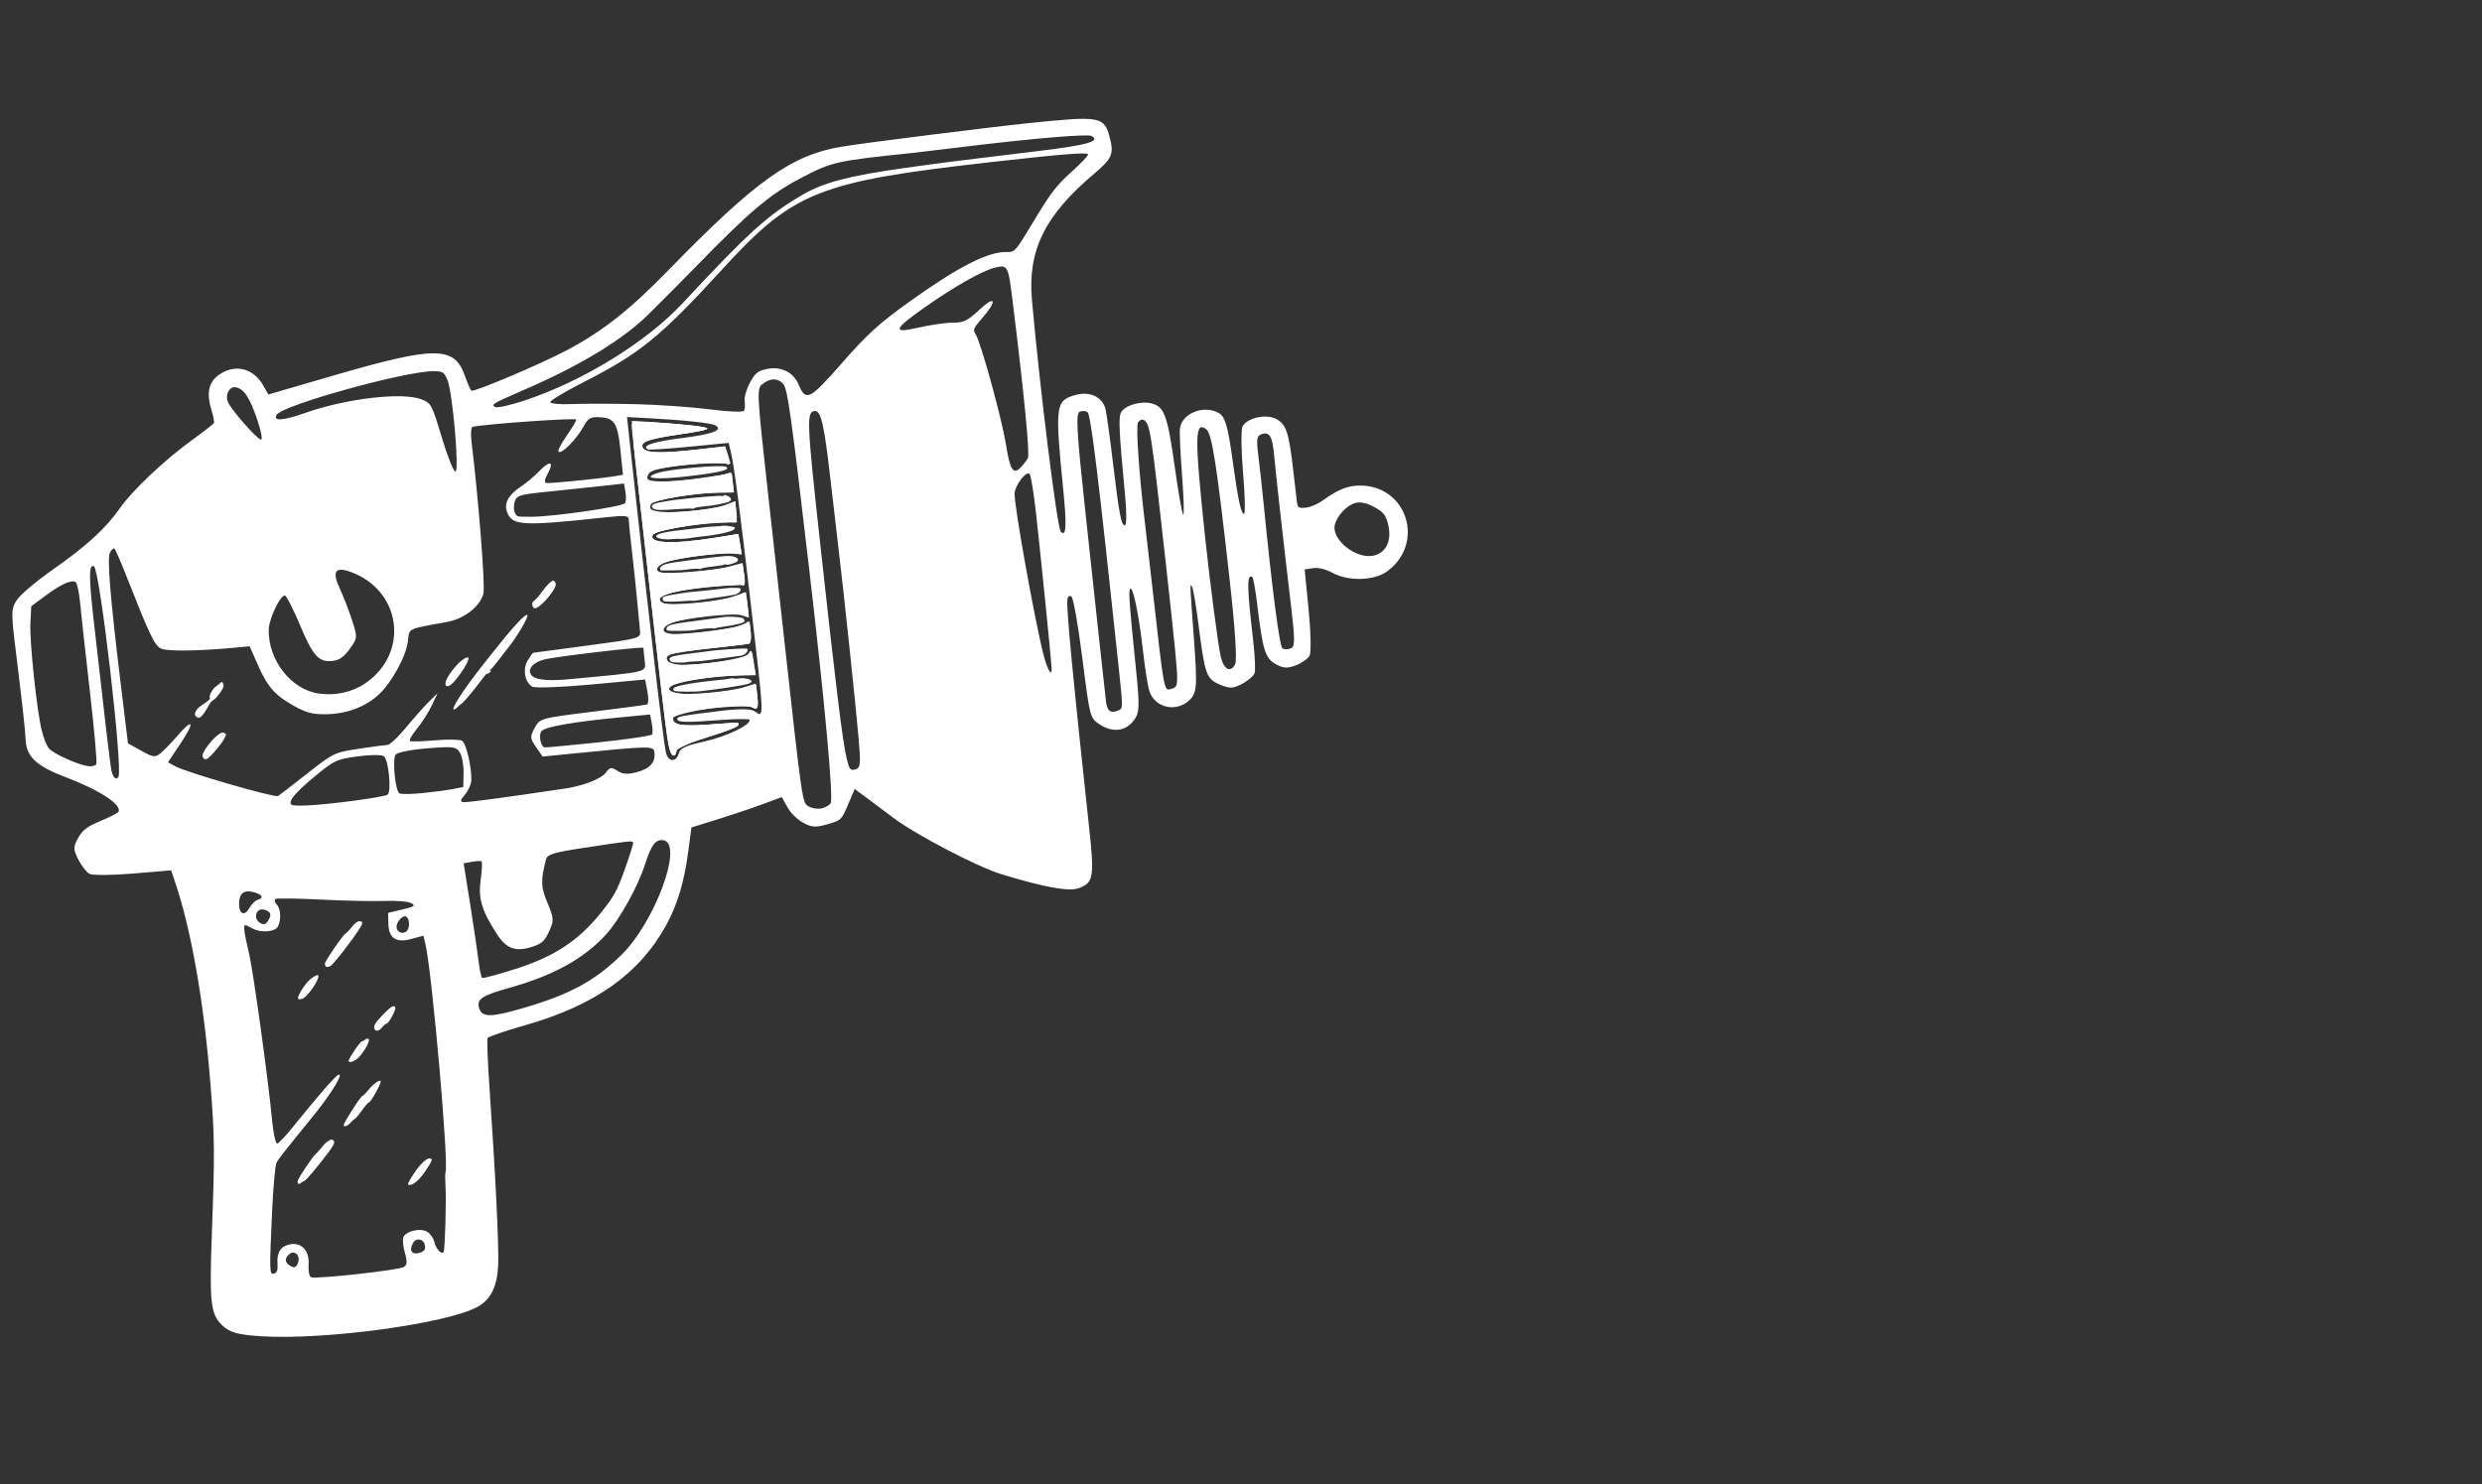 <?xml version="1.0" encoding="UTF-8" standalone="no"?>
<!-- Created with Inkscape (http://www.inkscape.org/) -->

<svg
   xmlns:dc="http://purl.org/dc/elements/1.1/"
   xmlns:cc="http://creativecommons.org/ns#"
   xmlns:rdf="http://www.w3.org/1999/02/22-rdf-syntax-ns#"
   xmlns:svg="http://www.w3.org/2000/svg"
   xmlns="http://www.w3.org/2000/svg"
   xmlns:sodipodi="http://sodipodi.sourceforge.net/DTD/sodipodi-0.dtd"
   xmlns:inkscape="http://www.inkscape.org/namespaces/inkscape"
   version="1.1"
   id="svg10"
   width="1202"
   height="719"
   viewBox="0 0 1202 719"
   sodipodi:docname="gun_white.svg"
   inkscape:version="0.92.3 (2405546, 2018-03-11)">
  <rect x="0" y="0" width="1202" height="719" fill="#333333" stroke="none"/>
  <defs
     id="defs14" />
  <sodipodi:namedview
     pagecolor="#ff00ff"
     bordercolor="#666666"
     borderopacity="1"
     objecttolerance="10"
     gridtolerance="10"
     guidetolerance="10"
     inkscape:pageopacity="0"
     inkscape:pageshadow="2"
     inkscape:window-width="1366"
     inkscape:window-height="705"
     id="namedview12"
     showgrid="false"
     inkscape:zoom="0.51650562"
     inkscape:cx="670.73123"
     inkscape:cy="445.65951"
     inkscape:window-x="-8"
     inkscape:window-y="-8"
     inkscape:window-maximized="1"
     inkscape:current-layer="svg10" />
  <path
     style="fill:#ffffff;stroke-width:1.369"
     d=""
     id="path3728"
     inkscape:connector-curvature="0" />
  <path
     style="fill:#ffffff;stroke-width:1.369"
     d=""
     id="path3734"
     inkscape:connector-curvature="0" />
  <path
     style="fill:#ffffff;stroke-width:1.369"
     d=""
     id="path3738"
     inkscape:connector-curvature="0" />
  <path
     style="fill:#ffffff;stroke-width:0.685"
     d=""
     id="path3744"
     inkscape:connector-curvature="0" />
  <path
     style="fill:#ffffff;stroke-width:0.685"
     d=""
     id="path3750"
     inkscape:connector-curvature="0" />
  <path
     style="fill:#ffffff;stroke-width:0.685"
     d=""
     id="path3768"
     inkscape:connector-curvature="0" />
  <path
     style="fill:#ffffff;stroke-width:0.685"
     d=""
     id="path3776"
     inkscape:connector-curvature="0" />
  <path
     style="fill:#ffffff;stroke-width:0.685"
     d=""
     id="path3786"
     inkscape:connector-curvature="0" />
  <g
     id="g3841"
     transform="rotate(28.94,434.787,-23.454)">
    <path
       inkscape:connector-curvature="0"
       id="path3724"
       d="m 469.874,717.007 c -7.019,-2.042 -10.483,-6.979 -24.914,-35.514 -18.158,-35.903 -21.645,-42.083 -35.918,-63.659 -22.211,-33.575 -44.448,-61.144 -62.702,-77.736 l -4.191,-3.809 -15.434,10.312 c -8.489,5.672 -16.762,10.312 -18.385,10.312 -1.623,0 -5.25,-1.562 -8.06,-3.472 -4.494,-3.054 -5.109,-4.143 -5.109,-9.045 0,-4.443 1.11,-6.968 5.476,-12.451 3.012,-3.783 5.476,-7.428 5.476,-8.102 0,-3.898 -13.058,-4.856 -30.945,-2.27 -14.206,2.054 -20.893,0.423 -24.973,-6.091 -3.233,-5.162 -8.957,-13.259 -25.401,-35.932 -11.105,-15.312 -11.868,-16.793 -11.346,-22.033 0.308,-3.09 3.993,-12.639 8.189,-21.22 8.689,-17.766 12.709,-29.771 13.938,-41.614 1.069,-10.301 7.592,-30.737 14.555,-45.601 2.931,-6.256 5.329,-11.84 5.329,-12.407 0,-0.568 -1.803,-2.76 -4.008,-4.871 -5.897,-5.65 -7.682,-10.753 -5.556,-15.885 3.766,-9.092 12.999,-12.023 21.516,-6.83 l 4.422,2.696 22.958,-23.09 c 36.457,-36.667 44.468,-41.096 55.908,-30.914 2.96,2.635 5.805,4.791 6.322,4.792 1.536,0.001 22.867,-27.189 30.7,-39.136 10.92,-16.654 17.338,-31.856 24.514,-58.064 16.061,-58.661 25.211,-77.741 44.652,-93.108 8.777,-6.938 58.074,-42.894 73.745,-53.788 28.792,-20.015 30.275,-20.505 37.829,-12.497 5.386,5.711 5.621,8.212 1.727,18.384 -11.275,29.453 -10.421,48.355 3.088,68.395 23.48,34.831 64.14,90.734 66.536,91.477 3.636,1.129 1.328,-3.718 -8.669,-18.2 -23.416,-33.924 -24.268,-36.046 -17.275,-43.039 5.233,-5.233 12.107,-5.693 16.278,-1.09 1.535,1.694 8.475,10.966 15.422,20.603 15.1,20.948 18.677,25.234 19.977,23.937 0.54,-0.539 -2.291,-5.775 -6.29,-11.637 -18.58,-27.228 -21.839,-32.498 -21.839,-35.322 0,-3.983 5.975,-9.836 11.216,-10.987 6.029,-1.324 9.312,1.624 24.947,22.405 7.466,9.923 13.853,17.764 14.193,17.424 0.34,-0.34 -4.129,-7.837 -9.931,-16.661 -5.802,-8.824 -11.087,-17.456 -11.743,-19.183 -2.601,-6.842 4.508,-15.564 12.687,-15.564 3.767,0 7.034,3.253 17.876,17.797 10.703,14.357 15.641,19.991 16.655,19 0.479,-0.468 -4.082,-8.254 -10.134,-17.302 -6.053,-9.048 -11.005,-17.8 -11.005,-19.447 0,-4.753 7.18,-10.999 12.644,-10.999 5.395,0 8.365,2.724 18.654,17.113 3.769,5.271 7.844,10.966 9.056,12.657 2.06,2.874 2.414,2.936 5.449,0.947 1.785,-1.17 4.31,-4.401 5.61,-7.18 3.919,-8.378 7.412,-12.506 12.992,-15.352 19.978,-10.192 40.464,10.162 30.774,30.576 -3.292,6.935 -13.997,13.221 -22.62,13.281 -3.826,0.027 -7.402,0.998 -9.437,2.562 l -3.276,2.519 11.148,16.173 c 6.131,8.895 11.148,17.558 11.148,19.25 0,1.692 -1.595,4.973 -3.544,7.289 -2.811,3.341 -4.619,4.212 -8.739,4.212 -5.911,0 -8.833,-2.799 -21.942,-21.014 -4.141,-5.754 -7.992,-10.465 -8.556,-10.468 -3.024,-0.017 0.162,5.56 15.043,26.337 4.715,6.582 8.572,12.928 8.572,14.1 0,3.374 -3.884,9.995 -6.769,11.539 -1.449,0.775 -4.715,1.41 -7.259,1.41 -5.504,0 -7.63,-2.07 -21.299,-20.742 -5.32,-7.267 -10.423,-13.676 -11.342,-14.244 -2.052,-1.268 -2.414,-1.875 12.25,20.554 13.93,21.306 14.941,23.633 12.66,29.139 -3.17,7.653 -12.803,9.931 -18.673,4.417 -1.828,-1.718 -7.38,-8.845 -12.337,-15.838 -10.133,-14.296 -19.648,-25.328 -19.733,-22.881 -0.054,1.561 2.818,5.963 21.061,32.275 11.121,16.041 12.162,18.224 11.143,23.373 -1.19,6.014 -6.256,9.384 -13.321,8.86 -5.637,-0.418 -5.76,-0.547 -22.913,-24.008 -9.485,-12.973 -18.082,-23.6 -19.103,-23.616 -1.195,-0.018 -1.537,0.809 -0.958,2.318 1.442,3.758 21.102,32.483 62.057,90.674 14.56,20.687 15.428,23.117 10.354,28.976 -3.285,3.794 -14.935,7.728 -36.055,12.177 -11.894,2.505 -45.628,3.326 -58.868,1.432 -6.4,-0.916 -14.254,-2.002 -17.453,-2.415 l -5.816,-0.75 0.854,8.174 c 0.84,8.039 0.771,8.257 -4.155,13.183 -4.137,4.137 -5.987,5.009 -10.621,5.009 -3.34,0 -7.525,-1.183 -10.34,-2.922 l -4.729,-2.922 -6.346,7.372 c -3.49,4.054 -10.505,11.713 -15.588,17.019 l -9.242,9.647 4.271,10.888 c 5.433,13.85 7.865,24.963 7.925,36.216 0.146,26.967 -11.31,50.836 -36.329,75.693 -7.099,7.053 -12.908,13.45 -12.908,14.216 0,0.765 5.945,10.574 13.21,21.797 22.066,34.084 40.429,63.786 44.519,72.009 4.566,9.18 4.927,16.195 1.147,22.311 -8.768,14.187 -56.857,50.065 -84.887,63.332 -10.652,5.042 -14.46,5.886 -19.687,4.366 z m 9.623,-38.818 c -2.969,-4.531 -2.853,-8.053 0.36,-10.961 4.362,-3.948 9.978,-2.343 12.793,3.655 1.325,2.824 3.174,5.12 4.11,5.104 2.228,-0.039 35.23,-23.298 36.969,-26.054 1.016,-1.611 0.308,-3.158 -2.931,-6.397 -2.35,-2.35 -4.272,-5.243 -4.272,-6.431 0,-3.217 5.026,-7.635 8.686,-7.635 1.766,0 4.325,1.232 5.688,2.738 2.345,2.591 6.161,3.749 6.161,1.87 0,-1.318 -10.762,-22.159 -14.503,-28.084 -1.812,-2.87 -3.295,-5.528 -3.295,-5.906 0,-3.655 -52.449,-81.536 -62.05,-92.137 l -2.807,-3.1 -4.377,4.242 c -5.506,5.337 -9.757,4.97 -13.321,-1.151 l -2.607,-4.477 5.201,-4.764 c 4.601,-4.214 4.857,-4.764 2.22,-4.764 -1.64,0 -6.843,2.341 -11.562,5.202 -4.719,2.861 -17.01,9.322 -27.313,14.357 -10.303,5.035 -19.091,9.735 -19.528,10.444 -0.438,0.709 0.48,1.693 2.04,2.188 2.54,0.806 5.418,5.57 5.418,8.969 0,3.041 -5.689,6.756 -10.345,6.756 -4.613,0 -4.767,0.146 -2.931,2.767 1.066,1.522 4.316,5.337 7.222,8.478 5.684,6.143 38.068,49.405 48.995,65.452 3.664,5.38 7.123,9.268 7.687,8.64 0.564,-0.628 1.733,-5.147 2.597,-10.041 3.688,-20.887 6.141,-32.256 7.224,-33.473 1.84,-2.067 1.355,9.791 -0.921,22.52 -4.283,23.95 -4.766,26.918 -4.766,29.279 0,1.33 4.322,11.15 9.605,21.822 13.083,26.43 13.695,27.454 15.391,25.758 0.984,-0.984 0.726,-2.485 -0.835,-4.867 z m 8.448,-5.238 c -0.524,-3.672 -4.53,-4.836 -5.746,-1.669 -1.156,3.012 0.093,4.735 3.431,4.735 2.068,0 2.644,-0.762 2.315,-3.066 z m 49.532,-33.213 c 1.325,-1.597 1.34,-2.492 0.068,-4.026 -2.044,-2.463 -5.544,-1.27 -5.544,1.89 0,4.381 2.729,5.445 5.476,2.135 z M 384.147,533.913 c 0,-2.108 0.729,-4.562 1.62,-5.453 2.312,-2.312 0.681,-3.321 -3.623,-2.241 -4.599,1.154 -5.736,3.876 -3.424,8.197 2.432,4.544 5.427,4.267 5.427,-0.503 z m 10.952,0.411 c 0,-2.475 -0.736,-3.423 -2.657,-3.423 -1.461,0 -3.056,0.646 -3.544,1.435 -1.467,2.373 0.454,5.411 3.42,5.411 2.054,0 2.781,-0.895 2.781,-3.423 z m 128.624,-22.247 c 16.457,-16.616 23.644,-27.774 28.945,-44.94 6.793,-21.994 0.558,-62.633 -9.044,-58.948 -3.437,1.319 -3.941,4.824 -2.059,14.296 2.221,11.174 2.214,29.393 -0.016,38.905 -3.617,15.434 -12.724,29.938 -28.581,45.517 -9.69,9.521 -11.186,12.394 -8.075,15.505 3.455,3.455 7.213,1.392 18.828,-10.336 z m -241.226,-0.492 c 1.694,-0.633 3.08,-1.88 3.08,-2.77 0,-0.89 -8.836,-13.997 -19.635,-29.126 -10.8,-15.129 -22.043,-31.042 -24.985,-35.363 -2.942,-4.321 -6.024,-7.863 -6.848,-7.872 -2.421,-0.026 -5.651,4.301 -9.519,12.748 l -3.616,7.898 3.617,7.392 c 3.913,7.997 23.149,35.485 30.043,42.929 2.336,2.523 5.479,5.115 6.985,5.76 2.953,1.266 15.86,0.279 20.878,-1.598 z m 15.401,-2.618 c 0,-4.579 -56.426,-83.481 -59.701,-83.481 -2.754,0 0.236,5.612 11.304,21.22 27.797,39.196 42.118,59.146 43.978,61.264 2.342,2.666 4.418,3.135 4.418,0.997 z m 158.318,-2.042 c 0.791,-2.061 -1.628,-6.143 -3.64,-6.143 -1.59,0 -2.736,3.832 -1.843,6.161 1.02,2.659 4.46,2.648 5.483,-0.017 z m 55.085,-9.64 c 13.449,-14.208 20.004,-26.697 22.939,-43.701 1.732,-10.035 1.726,-13.016 -0.047,-24.028 -1.113,-6.915 -2.33,-12.878 -2.704,-13.252 -0.793,-0.793 -1.36,-0.397 -19.792,13.806 -11.638,8.968 -13.865,11.274 -13.226,13.69 2.762,10.432 4.183,12.81 10.782,18.032 6.371,5.042 7.041,6.106 7.413,11.763 0.347,5.278 -0.192,6.863 -3.556,10.464 -5.662,6.061 -10.4,6.888 -17.593,3.073 -12.228,-6.487 -16.565,-10.686 -19.888,-19.258 -1.741,-4.49 -3.562,-8.163 -4.048,-8.163 -0.485,0 -2.282,1.134 -3.993,2.519 l -3.111,2.519 12.237,15.655 c 6.73,8.61 14.327,18.565 16.882,22.123 2.555,3.558 5.09,6.468 5.633,6.468 0.543,0 5.976,-5.27 12.073,-11.711 z M 310.331,488.855 c 0.777,-2.043 2.059,-6.817 2.85,-10.61 2.463,-11.809 4.307,-10.871 3.266,1.661 l -0.939,11.294 h 3.993 c 6.025,0 48.785,-9.694 50.551,-11.46 0.177,-0.177 3.284,-7.349 6.903,-15.936 6.442,-15.287 6.78,-15.767 16.127,-22.962 5.251,-4.042 10.361,-7.813 11.356,-8.38 0.995,-0.567 2.716,-5.911 3.825,-11.875 1.109,-5.964 2.755,-13.307 3.658,-16.319 l 1.641,-5.476 0.424,6.444 c 0.233,3.544 -0.14,9.551 -0.83,13.348 -0.734,4.04 -0.747,6.904 -0.03,6.904 0.674,0 5.358,-2.772 10.408,-6.161 5.051,-3.388 10.227,-6.161 11.502,-6.161 2.277,0 10.235,8.764 13.261,14.605 0.857,1.654 1.144,4.938 0.648,7.417 -0.711,3.557 -0.49,4.296 1.103,3.684 1.616,-0.62 15.463,-10.889 40.171,-29.791 6.776,-5.184 12.875,-12.564 13.278,-16.066 0.379,-3.297 0.984,-3.767 4.521,-3.506 2.982,0.22 5.291,-0.868 8.556,-4.033 4.729,-4.584 5.601,-8.576 2.73,-12.503 -1.881,-2.572 -3.091,-1.875 -34.969,20.146 l -11.385,7.864 -5.043,-2.465 c -4.53,-2.215 -5.043,-3.009 -5.043,-7.814 0,-5.318 0.119,-5.436 20.535,-20.281 11.294,-8.213 20.994,-15.382 21.554,-15.932 0.561,-0.55 -0.707,-3.067 -2.817,-5.595 l -3.836,-4.595 -21.803,14.849 c -11.992,8.167 -22.998,14.759 -24.458,14.649 -4.249,-0.32 -8.093,-5.135 -7.955,-9.965 0.068,-2.387 0.317,-4.48 0.553,-4.65 0.236,-0.17 9.842,-7.278 21.346,-15.797 20.181,-14.943 20.844,-15.589 18.86,-18.375 -1.131,-1.588 -4.758,-6.891 -8.061,-11.786 -3.303,-4.894 -9.506,-13.773 -13.783,-19.732 -4.278,-5.958 -8.322,-11.806 -8.988,-12.995 -1.03,-1.84 -2.502,-1.255 -9.869,3.921 -34.148,23.992 -38.34,26.008 -43.803,21.064 -3.222,-2.916 -3.176,-7.54 0.138,-13.891 1.453,-2.785 3.326,-7.681 4.162,-10.881 1.858,-7.11 4.149,-7.596 4.149,-0.88 0,3.391 0.536,4.73 1.711,4.275 1.826,-0.707 21.329,-14.182 27.034,-18.678 l 3.418,-2.694 -6.951,-10.007 c -7.55,-10.87 -10.124,-12.193 -16.906,-8.686 -3.653,1.889 -4.2,2.904 -4.2,7.796 0,6.734 -2.638,16.21 -4.513,16.21 -0.832,0 -0.995,-3.381 -0.43,-8.899 0.501,-4.894 0.597,-8.899 0.213,-8.899 -1.681,0 -36.638,22.676 -42.188,27.367 -0.581,0.491 0.69,3.313 2.823,6.271 17.266,23.945 39.897,58.233 40.859,61.907 1.628,6.212 -2.23,15.21 -8.827,20.585 -15.314,12.479 -14.504,11.32 -12.037,17.224 2.795,6.69 2.847,21.679 0.102,29.734 -2.82,8.275 -9.062,15.528 -17.562,20.403 -5.675,3.255 -8.664,4.041 -15.394,4.052 -10.74,0.017 -15.886,-1.819 -25.327,-9.033 l -7.668,-5.859 -5.338,3.64 c -15.714,10.717 -28.752,18.11 -31.939,18.11 -3.508,0 -8.2,-3.395 -32.641,-23.616 -5.233,-4.33 -9.908,-7.872 -10.389,-7.872 -0.481,0 -0.874,1.214 -0.874,2.699 0,3.051 10.358,18.644 35.264,53.089 l 17.076,23.616 h 7.405 c 6.794,0 7.521,-0.306 8.817,-3.714 z m 73.655,-11.584 c 9.322,-5.603 31.494,-22.025 32.192,-23.844 0.9,-2.346 -7.654,-14.8 -10.556,-15.368 -1.219,-0.239 -6.196,2.534 -11.059,6.161 -8.44,6.295 -9.069,7.175 -13.838,19.372 -4.473,11.439 -5.288,16.657 -2.6,16.657 0.499,0 3.137,-1.34 5.861,-2.977 z m 46.441,-32.53 c 4.288,-2.964 9.645,-6.925 11.904,-8.802 l 4.107,-3.413 -3.175,-6.076 c -1.746,-3.342 -4.633,-6.857 -6.415,-7.811 -2.957,-1.583 -4.266,-1.052 -14.965,6.067 -6.906,4.595 -11.724,8.738 -11.724,10.082 0,3.147 8.491,15.337 10.685,15.34 0.983,10e-4 5.295,-2.422 9.583,-5.386 z m -67.246,-17.961 c 7.702,-2.889 14.043,-8.471 17.499,-15.406 11.67,-23.418 -6.838,-48.017 -32.796,-43.59 -7.439,1.269 -7.566,4.205 -0.406,9.42 3.227,2.351 8.876,7.069 12.554,10.486 6.527,6.064 6.669,6.365 5.961,12.651 -0.518,4.595 -1.648,7.148 -3.948,8.917 -5.762,4.432 -9.642,3.227 -22.611,-7.021 -6.655,-5.259 -12.715,-9.353 -13.468,-9.099 -2.072,0.699 -1.318,13.464 1.068,18.078 6.791,13.132 23.479,20.317 36.149,15.565 z m 129.909,-44.759 c 11.604,-8.094 21.082,-15.333 21.061,-16.086 -0.021,-0.753 -1.272,-2.851 -2.78,-4.662 l -2.742,-3.293 -11.245,7.689 c -19.392,13.26 -30.361,22.074 -30.886,24.819 -0.415,2.165 2.826,6.251 4.957,6.251 0.295,0 10.031,-6.623 21.635,-14.717 z m 36.778,-14.547 c -0.584,-2.327 1.14,-4.608 8.281,-10.956 8.156,-7.249 15.653,-17.838 13.883,-19.608 -0.382,-0.382 -5.816,2.665 -12.074,6.772 -14.101,9.251 -17.533,11.081 -18.664,9.949 -0.969,-0.969 0.57,-2.254 16.728,-13.964 6.834,-4.953 11.997,-7.738 14.032,-7.57 5.79,0.479 7.166,2.76 -28.158,-46.682 -24.78,-34.684 -38.001,-52.606 -42.283,-57.315 l -3.338,-3.672 -15.797,10.859 c -8.688,5.973 -16.314,10.859 -16.946,10.859 -3.711,0 0.512,-4.57 11.901,-12.879 12.076,-8.81 15.696,-13.133 10.998,-13.133 -2.251,0 -14.7,5.234 -29.281,12.31 l -10.024,4.865 10.576,15.028 c 44.034,62.57 80.654,113.706 84.525,118.03 3.277,3.66 6.828,1.839 5.64,-2.893 z m -63.975,-5.386 c 33.112,-22.575 31.193,-20.753 27.499,-26.109 -1.619,-2.348 -3.069,-4.451 -3.222,-4.674 -0.444,-0.646 -35.125,24.206 -39.283,28.15 -3.62,3.433 -4.773,7.07 -2.852,8.991 2.351,2.351 8.076,0.313 17.858,-6.357 z m 137.532,-4.579 c 1.377,-1.246 2.504,-3.18 2.504,-4.297 0,-2.837 -25.939,-41.035 -63.41,-93.376 -45.023,-62.892 -51.847,-71.979 -54.918,-73.136 -3.77,-1.42 -7.2,0.612 -8.982,5.322 -1.104,2.918 0.781,5.909 27.638,43.856 6.395,9.036 23.821,33.678 38.724,54.761 50.092,70.863 48.78,69.136 52.534,69.136 1.874,0 4.534,-1.02 5.911,-2.266 z m -0.943,-38.435 c -9.388,-13.941 -39.773,-57.379 -51.971,-74.297 -4.615,-6.4 -14.31,-19.953 -21.545,-30.118 -14.086,-19.79 -19.167,-25.465 -21.505,-24.02 -3.665,2.265 -1.609,5.683 32.564,54.139 41.314,58.582 56.791,79.912 62.342,85.919 3.651,3.951 4.356,4.229 6.162,2.423 1.805,-1.805 1.114,-3.412 -6.047,-14.045 z m -329.987,5.511 c -8.22,-7.394 -12.591,-9.567 -16.348,-8.125 -2.722,1.045 -2.623,5.539 0.174,7.895 3.028,2.551 21.408,9.146 23.019,8.26 0.711,-0.391 -2.37,-4.004 -6.845,-8.03 z m 19.189,-13.524 c 14.079,-15.84 36.318,-31.766 46.207,-33.093 4.973,-0.667 5.643,-0.233 17.398,11.27 6.724,6.58 12.961,11.719 13.86,11.419 2.009,-0.67 -20.037,-33.438 -24.98,-37.128 -3.168,-2.365 -3.8,-2.411 -7.412,-0.532 -11.698,6.084 -56.656,50.137 -56.656,55.515 0,3.617 4.072,0.996 11.582,-7.452 z m 120.711,-9.317 c 9.828,-5.62 36.096,-25.629 36.096,-27.495 0,-0.984 -1.14,-3.196 -2.533,-4.917 l -2.533,-3.128 -10.13,7.155 c -5.572,3.935 -15.208,10.665 -21.414,14.956 -10.028,6.932 -11.196,8.18 -10.501,11.209 0.698,3.041 2.753,5.44 4.672,5.452 0.376,0.003 3.231,-1.452 6.344,-3.232 z m -30.306,-47.727 c 20.128,-21.916 37.668,-53.032 43.874,-77.829 11.463,-45.808 15.383,-57.27 25.308,-74.003 6.136,-10.344 15.336,-19.131 37.358,-35.676 15.692,-11.79 17.345,-12.998 52.804,-38.601 19.046,-13.752 23.916,-18.603 18.672,-18.603 -2.206,0 -24.584,14.973 -51.376,34.376 -9.412,6.816 -18.345,13.252 -19.851,14.302 -31.56,22.006 -32.619,22.947 -42.258,37.57 -9.14,13.867 -13.792,26.067 -23.487,61.606 -1.335,4.894 -3.234,11.671 -4.22,15.059 -0.986,3.388 -3.093,10.68 -4.682,16.204 -4.787,16.64 -16.754,37.637 -34.85,61.146 -10.568,13.729 -10.947,14.375 -8.431,14.375 1.113,0 6.125,-4.466 11.139,-9.925 z m 47.517,-24.116 c 10.011,-5.227 24.824,-12.112 32.918,-15.3 8.094,-3.188 14.717,-6.518 14.717,-7.4 0,-0.882 -0.904,-2.799 -2.01,-4.261 -1.105,-1.462 -2.03,-5.529 -2.054,-9.039 -0.037,-5.472 0.557,-6.886 4.169,-9.925 5.179,-4.358 11.827,-4.637 16.824,-0.706 7.175,5.644 8.298,4.068 13.241,-18.582 4.127,-18.913 6.563,-26.095 14.482,-42.705 12.427,-26.064 21.459,-39.439 29.458,-43.618 3.562,-1.862 3.612,-2.097 4.255,-20.071 0.542,-15.179 1.268,-19.961 4.383,-28.909 2.053,-5.897 3.388,-11.067 2.966,-11.489 -0.802,-0.802 -10.938,5.901 -38.482,25.448 -69.519,49.334 -77.601,59.167 -89.611,109.023 -10.381,43.092 -15.093,54.818 -32.21,80.145 -5.666,8.384 -9.967,15.784 -9.559,16.445 0.408,0.661 4.696,-1.218 9.528,-4.175 4.832,-2.957 16.976,-9.654 26.986,-14.88 z m 276.212,16.988 c 1.928,-2.323 2.23,-1.738 -9.535,-18.542 -52.76,-75.358 -70.981,-100.534 -73.115,-101.024 -0.961,-0.221 -2.495,0.501 -3.41,1.604 -1.373,1.654 3.107,8.793 25.591,40.787 32.67,46.488 50.583,71.929 53.543,76.045 2.56,3.558 4.631,3.896 6.927,1.13 z m -37.751,-2.456 c -1.487,-2.547 -30.633,-44.669 -42.804,-61.862 -5.83,-8.235 -11.297,-15.205 -12.15,-15.489 -2.283,-0.761 -3.617,8.411 -1.735,11.929 3.046,5.691 38.418,49.184 49.867,61.315 5.219,5.53 8.971,7.789 6.821,4.107 z m 55.509,-25.216 c -1.921,-3.652 -8.409,-13.07 -31.909,-46.315 -37.209,-52.64 -39.378,-55.445 -42.869,-55.445 -0.989,0 -1.797,1.128 -1.797,2.506 0,2.183 13.139,22.503 26.046,40.281 2.321,3.197 11.439,15.978 20.263,28.402 27.969,39.382 27.601,38.936 30.074,36.463 1.902,-1.902 1.924,-2.599 0.193,-5.892 z m 21.226,-19.657 c -0.051,-2.08 -8.311,-15 -21.419,-33.503 -33.33,-47.05 -42.437,-58.81 -45.922,-59.305 -6.883,-0.978 -3.314,5.716 23.597,44.246 13.545,19.393 32.61,45.285 36.07,48.986 4.248,4.544 7.791,4.348 7.674,-0.423 z m 19.894,-19.765 c 1.368,-1.648 -0.317,-4.759 -9.451,-17.455 -17.947,-24.945 -37.008,-51.818 -42.761,-60.285 -5.486,-8.075 -7.791,-9.35 -10.657,-5.898 -1.322,1.593 -0.611,3.376 3.689,9.241 2.93,3.997 8.938,12.503 13.349,18.903 23.956,34.752 40.701,57.499 42.328,57.499 1.011,0 2.586,-0.902 3.502,-2.005 z M 607.804,166.4 c 0.454,-1.694 0.834,-4.213 0.844,-5.597 0.016,-2.136 -17.132,-27.074 -44.052,-64.066 -9.51,-13.068 -9.97,-13.337 -14.838,-8.674 -4.761,4.561 -12.823,17.806 -20.492,33.664 -7.818,16.167 -7.316,18.108 2.422,9.363 4.345,-3.902 10.352,-8.451 13.348,-10.108 4.706,-2.603 5.834,-4.2 8.287,-11.728 3.341,-10.254 5.532,-8.178 3.14,2.976 -1.354,6.313 -1.251,7.129 1.051,8.337 4.073,2.137 30.83,29.551 38.722,39.673 7.627,9.783 10.226,11.167 11.568,6.161 z m 169.752,-44.935 c 5.074,-3.991 4.918,-10.712 -0.388,-16.65 -3.385,-3.788 -4.931,-4.471 -10.124,-4.471 -4.086,0 -7.081,0.861 -8.984,2.584 -3.2,2.896 -5.007,10.075 -3.629,14.416 2.144,6.754 16.52,9.316 23.125,4.121 z"
       style="fill:#ffffff;stroke-width:1.369" />
    <path
       inkscape:connector-curvature="0"
       id="path3726"
       d="M 518.218,359.083 C 500.918,335.39 467.592,288.555 440.014,249.179 l -7.943,-11.341 8.552,-3.943 c 17.21,-7.933 24.73,-11.047 25.302,-10.475 0.322,0.322 -5.009,4.692 -11.847,9.71 -11.815,8.672 -14.255,11.725 -10.986,13.746 2.734,1.69 7.525,-0.644 21.061,-10.258 12.787,-9.083 13.706,-9.504 16.063,-7.371 2.916,2.639 3.234,4.576 0.752,4.576 -1.625,0 -17.582,10.609 -26.037,17.31 -3.926,3.112 -5.043,8.702 -1.739,8.702 2.568,0 25.134,-15.136 29.448,-19.752 l 3.347,-3.582 2.97,3.725 2.97,3.725 -4.524,2.425 c -8.16,4.374 -29.455,20.614 -28.964,22.089 0.264,0.793 1.473,2.068 2.686,2.833 1.693,1.068 4.058,0.176 10.186,-3.84 13.658,-8.952 22.356,-16.081 22.356,-18.323 0,-1.303 1.331,-0.349 3.373,2.419 l 3.373,4.572 -5.084,2.684 c -10.97,5.79 -27.673,19.372 -27.673,22.501 0,5.095 11.844,-0.793 27.891,-13.864 l 8.041,-6.549 3.134,3.918 3.134,3.918 -3.075,0.847 c -1.691,0.466 -9.03,5.246 -16.309,10.621 -10.577,7.811 -13.233,10.458 -13.233,13.185 0,1.876 0.462,3.404 1.027,3.395 3.893,-0.062 33.195,-20.896 33.206,-23.609 0.004,-0.936 1.522,0.147 3.373,2.406 3.719,4.538 4.233,6.161 1.95,6.161 -1.744,0 -26.398,16.961 -30.243,20.806 -2.922,2.922 -2.179,5.205 1.694,5.205 5.436,0 31.433,-18.972 31.433,-22.938 0,-1.487 1.247,-0.505 3.423,2.697 1.882,2.77 3.423,5.3 3.423,5.623 0,0.322 -1.694,0.941 -3.765,1.375 -5.744,1.204 -28.322,18.803 -28.845,22.485 -0.648,4.563 3.273,3.947 12.092,-1.897 13.612,-9.02 21.885,-15.857 21.93,-18.12 0.036,-1.849 0.403,-1.763 2.154,0.509 5.256,6.819 5.3,6.733 -8.052,15.623 -17.374,11.568 -20.721,14.472 -19.713,17.1 0.462,1.203 1.731,2.187 2.821,2.187 2.6,0 21.414,-12.617 27.812,-18.652 l 5.014,-4.729 3.03,3.799 3.03,3.799 -6.925,3.787 c -10.056,5.499 -27.011,18.584 -27.011,20.845 0,3.378 2.482,3.657 7.907,0.889 7.836,-3.997 27.687,-19.057 27.687,-21.004 0,-0.931 1.54,0.574 3.423,3.344 4.109,6.047 4.093,5.918 0.757,6.169 -2.843,0.214 -19.503,11.109 -27.453,17.954 -4.479,3.856 -4.643,4.277 -2.517,6.455 2.137,2.188 2.885,1.942 12.321,-4.053 5.525,-3.51 11.432,-7.36 13.127,-8.554 2.469,-1.74 3.081,-1.798 3.085,-0.293 0.002,1.033 -4.562,6.191 -10.144,11.461 -7.475,7.058 -10.271,10.664 -10.614,13.684 -0.445,3.916 -0.872,3.545 -9.458,-8.214 z"
       style="fill:#ffffff;stroke-width:1.369" />
    <path
       inkscape:connector-curvature="0"
       id="path3730"
       d="m 455.321,253.691 c 4.025,-4.284 25.059,-18.498 27.375,-18.498 2.995,0 -1.074,3.776 -14.156,13.134 -12.741,9.115 -19.207,11.738 -13.219,5.364 z"
       style="fill:#ffffff;stroke-width:1.369" />
    <path
       inkscape:connector-curvature="0"
       id="path3732"
       d="m 522.753,365.599 c -4.801,-6.15 -22.335,-30.549 -45.508,-63.324 -9.316,-13.177 -22.861,-32.275 -30.099,-42.44 -7.238,-10.165 -13.635,-19.262 -14.216,-20.215 -0.753,-1.236 3.148,-3.697 13.599,-8.577 20.606,-9.622 23.849,-10.084 13.005,-1.852 -15.258,11.583 -18.801,15.179 -16.875,17.126 2.278,2.304 8.199,-0.566 23.288,-11.291 l 11.596,-8.241 3.198,3.005 3.198,3.005 -6.43,3.249 c -8.307,4.198 -24.788,16.399 -25.834,19.125 -0.446,1.161 -0.169,2.753 0.615,3.536 1.584,1.584 16.851,-7.646 27.915,-16.877 l 6.388,-5.329 2.744,3.853 2.744,3.853 -6.393,3.646 c -9.84,5.612 -25.478,17.884 -25.953,20.367 -0.234,1.223 0.522,2.587 1.679,3.031 2.528,0.97 25.017,-13.717 29.913,-19.536 l 3.354,-3.986 3.152,4.264 c 1.942,2.627 2.564,4.46 1.621,4.774 -6.658,2.219 -31.797,21.448 -31.797,24.321 0,4.868 10.521,-0.309 27.274,-13.419 l 8.793,-6.881 3.124,3.918 3.124,3.918 -4.069,1.711 c -6.242,2.625 -27.173,18.613 -28.107,21.469 -1.87,5.723 1.998,4.869 13.922,-3.074 6.72,-4.476 14.122,-10.013 16.448,-12.304 l 4.23,-4.165 3.078,4.163 c 1.693,2.29 2.869,4.289 2.615,4.443 -25.279,15.302 -38.228,26.885 -30.056,26.885 4.28,0 28.176,-16.955 30.962,-21.969 1.222,-2.2 1.782,-1.888 5.223,2.907 3.742,5.216 3.768,5.371 0.908,5.371 -3.504,0 -20.675,11.594 -27.31,18.44 -5.861,6.047 -4.294,9.133 2.78,5.475 6.839,-3.536 22.791,-15.445 25.781,-19.246 l 2.65,-3.369 3.024,4.247 c 1.663,2.336 2.487,4.707 1.829,5.269 -0.657,0.562 -7.381,5.379 -14.943,10.705 -15.897,11.198 -18.471,13.722 -15.723,15.421 2.434,1.505 4.625,0.602 14.411,-5.938 13.353,-8.925 18.482,-13.48 18.482,-16.417 0,-2.165 0.851,-1.612 3.981,2.587 l 3.981,5.34 -5.237,2.975 c -12.361,7.021 -28.737,19.893 -28.737,22.588 0,4.823 19.413,-5.664 31.252,-16.882 l 5.169,-4.898 3.01,4.392 c 3.636,5.306 3.731,6.278 0.614,6.27 -2.569,-0.006 -22.086,12.749 -28.253,18.464 -3.921,3.634 -3.741,6.184 0.435,6.184 1.365,0 7.027,-2.958 12.583,-6.573 13.911,-9.053 13.524,-8.851 13.524,-7.041 0,0.884 -4.698,6.435 -10.44,12.335 -6.844,7.033 -10.165,11.443 -9.643,12.805 1.655,4.313 -1.737,3.346 -5.594,-1.594 z"
       style="fill:#ffffff;stroke-width:1.369" />
    <path
       inkscape:connector-curvature="0"
       id="path3736"
       d="m 520.691,362.875 c -3.315,-4.341 -19.793,-27.299 -36.619,-51.017 -16.826,-23.718 -35.384,-49.849 -41.241,-58.069 -5.857,-8.219 -10.381,-15.378 -10.054,-15.908 0.946,-1.531 32.233,-15.374 33.004,-14.603 0.382,0.382 -4.133,4.371 -10.035,8.863 -13.302,10.126 -15.123,12.164 -12.869,14.403 1.996,1.983 9.801,-2.034 24.937,-12.834 l 9.792,-6.987 3.55,3.55 c 2.686,2.686 3.017,3.55 1.361,3.55 -2.44,0 -19.823,11.172 -27.078,17.404 -3.262,2.802 -4.415,4.735 -3.792,6.358 0.828,2.159 1.301,2.126 6.342,-0.446 2.996,-1.528 10.698,-6.739 17.116,-11.58 l 11.67,-8.802 2.652,3.724 2.652,3.724 -6.393,3.641 c -9.703,5.526 -25.503,18.076 -26.002,20.654 -0.842,4.351 5.438,2.403 16.95,-5.257 6.235,-4.149 12.875,-9.371 14.755,-11.605 l 3.418,-4.062 2.728,4.309 2.728,4.309 -7.498,4.515 c -10.701,6.444 -25.109,18.187 -25.109,20.464 0,4.78 10.644,-0.491 27.274,-13.505 l 8.793,-6.881 3.154,3.955 c 3.095,3.881 3.103,3.974 0.426,4.964 -3.982,1.473 -18.701,11.669 -24.799,17.179 -5.335,4.82 -6.811,8.545 -3.387,8.545 2.662,0 22.508,-13.061 28.314,-18.634 l 4.865,-4.67 3.127,4.23 c 1.72,2.327 2.919,4.358 2.665,4.514 -24.91,15.306 -37.965,26.881 -30.318,26.881 3.39,0 22.933,-13.2 28.24,-19.074 l 4.562,-5.049 3.631,5.051 3.631,5.051 -3.852,0.77 c -3.906,0.781 -23.418,14.551 -28.052,19.797 -2.395,2.711 -2.147,5.774 0.467,5.774 2.341,0 25.856,-16.522 29.242,-20.546 l 3.442,-4.09 2.997,4.209 c 1.649,2.315 2.46,4.669 1.802,5.23 -0.657,0.561 -7.443,5.452 -15.078,10.869 -7.636,5.417 -14.681,10.81 -15.656,11.984 -3.036,3.658 1.192,4.866 6.864,1.961 8.742,-4.478 26.096,-17.962 26.153,-20.321 0.04,-1.645 1.191,-0.974 4.033,2.35 l 3.978,4.651 -7.583,4.566 c -20.62,12.417 -32.844,24.644 -21.889,21.895 4.462,-1.12 22.418,-13.224 27.445,-18.502 l 3.987,-4.185 3.2,4.338 c 3.86,5.232 3.996,6.544 0.677,6.544 -5.004,0 -32.484,20.901 -30.884,23.49 1.52,2.459 6.068,0.896 15.776,-5.421 13.858,-9.018 13.524,-8.842 13.524,-7.111 0,0.845 -4.678,6.447 -10.396,12.45 -6.394,6.712 -10.106,11.669 -9.643,12.875 0.414,1.079 0.207,2.299 -0.46,2.711 -0.667,0.412 -3.925,-2.802 -7.239,-7.144 z"
       style="fill:#ffffff;stroke-width:1.369" />
    <path
       inkscape:connector-curvature="0"
       id="path3740"
       d="m 461.647,269.916 c -1.967,-0.458 -1.374,-1.979 1.711,-4.389 1.6,-1.25 3.256,-2.585 3.681,-2.967 0.424,-0.382 1.461,-1.156 2.304,-1.721 0.843,-0.565 2.19,-1.515 2.993,-2.112 4.593,-3.413 14.905,-10.209 15.49,-10.209 0.378,0 0.688,-0.308 0.688,-0.685 0,-0.376 0.924,-0.685 2.054,-0.685 2.612,0 2.707,1.514 0.225,3.598 -1.006,0.845 -2.323,1.998 -2.926,2.562 -0.604,0.565 -2.861,2.233 -5.016,3.707 -2.155,1.474 -3.919,2.938 -3.919,3.251 0,0.314 -0.282,0.571 -0.627,0.571 -0.345,0 -2.886,1.489 -5.647,3.308 -7.443,4.905 -9.681,6.078 -11.01,5.769 z"
       style="fill:#ffffff;stroke-width:0.685" />
    <path
       inkscape:connector-curvature="0"
       id="path3742"
       d="m 469.348,280.775 c 0,-1.208 3.969,-4.689 10.241,-8.984 1.632,-1.117 8.163,-5.837 9.267,-6.698 0.376,-0.293 1.917,-1.277 3.423,-2.187 1.506,-0.909 2.892,-1.85 3.08,-2.091 0.295,-0.377 4.558,-2.031 5.236,-2.031 0.132,0 0.24,0.413 0.24,0.917 0,1.357 -6.257,6.836 -13.022,11.404 -0.836,0.565 -1.876,1.335 -2.311,1.711 -1.35,1.169 -5.13,3.765 -5.483,3.765 -0.185,0 -1.707,0.926 -3.384,2.057 -3.331,2.248 -7.288,3.407 -7.288,2.135 z"
       style="fill:#ffffff;stroke-width:0.685" />
    <path
       inkscape:connector-curvature="0"
       id="path3746"
       d="m 478.589,293.697 c -0.542,-0.878 0.918,-2.952 3.469,-4.928 1.104,-0.855 2.315,-1.799 2.691,-2.097 1.347,-1.067 13.238,-9.767 14.726,-10.773 0.835,-0.565 2.175,-1.497 2.979,-2.072 3.767,-2.694 7.279,-3.408 7.279,-1.479 0,0.939 -3.036,4.235 -3.901,4.235 -0.427,0 -0.879,0.252 -1.005,0.559 -0.126,0.307 -2.153,1.908 -4.506,3.557 -2.353,1.649 -4.278,3.246 -4.278,3.548 0,0.302 -0.321,0.55 -0.712,0.55 -0.628,0 -4.533,2.469 -5.448,3.445 -0.502,0.535 -10.103,6.138 -10.518,6.138 -0.194,0 -0.543,-0.307 -0.776,-0.683 z"
       style="fill:#ffffff;stroke-width:0.685" />
    <path
       inkscape:connector-curvature="0"
       id="path3748"
       d="m 486.733,305.905 c -0.487,-0.788 0.608,-1.936 5.122,-5.364 1.239,-0.941 2.612,-2.019 3.05,-2.396 0.438,-0.376 2.183,-1.608 3.877,-2.737 3.046,-2.03 10.655,-7.37 11.979,-8.407 1.724,-1.35 5.713,-3.573 6.413,-3.573 1.326,0 0.85,2.43 -0.765,3.91 -0.847,0.776 -4.466,3.601 -8.043,6.278 -3.577,2.677 -6.875,5.176 -7.33,5.554 -0.455,0.377 -0.978,0.686 -1.164,0.686 -0.185,0 -1.661,0.89 -3.28,1.977 -3.82,2.566 -7.953,4.868 -8.742,4.868 -0.343,0 -0.845,-0.358 -1.116,-0.797 z"
       style="fill:#ffffff;stroke-width:0.685" />
    <path
       inkscape:connector-curvature="0"
       id="path3752"
       d="m 495.359,317.219 c 0,-1.623 1.594,-3.005 13.69,-11.873 3.577,-2.622 6.848,-5.059 7.27,-5.415 2.28,-1.924 8.428,-4.841 9.409,-4.464 0.615,0.236 1.108,0.627 1.096,0.869 -0.049,0.937 -2.543,3.356 -6.48,6.284 -2.259,1.68 -4.21,3.285 -4.335,3.568 -0.125,0.282 -0.529,0.513 -0.897,0.513 -0.551,0 -4.972,3.033 -7.776,5.335 -1.634,1.342 -10.419,6.302 -11.161,6.302 -0.449,0 -0.816,-0.504 -0.816,-1.119 z"
       style="fill:#ffffff;stroke-width:0.685" />
    <path
       inkscape:connector-curvature="0"
       id="path3754"
       d="m 503.846,329.862 c -0.605,-0.979 1.546,-2.884 10.679,-9.458 2.071,-1.491 4.073,-2.955 4.449,-3.255 2.751,-2.189 14.584,-9.764 15.253,-9.764 1.389,0 0.87,3 -0.739,4.278 -0.83,0.659 -4.435,3.346 -8.011,5.971 -3.577,2.625 -6.811,5.022 -7.187,5.327 -0.376,0.304 -1.917,1.298 -3.423,2.207 -1.506,0.909 -2.892,1.837 -3.08,2.062 -0.715,0.855 -5.596,3.428 -6.502,3.428 -0.521,0 -1.169,-0.358 -1.44,-0.797 z"
       style="fill:#ffffff;stroke-width:0.685" />
    <path
       inkscape:connector-curvature="0"
       id="path3756"
       d="m 512.472,341.33 c 0,-1.439 7.421,-7.404 19.421,-15.613 0.705,-0.482 1.684,-1.262 2.176,-1.732 0.492,-0.471 1.182,-0.856 1.535,-0.856 0.353,0 1.428,-0.619 2.389,-1.375 2.087,-1.642 5.966,-2.584 5.966,-1.449 0,0.424 -0.573,1.343 -1.274,2.044 -1.326,1.326 -12.447,9.941 -15.144,11.732 -0.851,0.565 -1.906,1.335 -2.345,1.711 -1.816,1.557 -10.809,6.475 -11.869,6.49 -0.471,0.007 -0.856,-0.422 -0.856,-0.953 z"
       style="fill:#ffffff;stroke-width:0.685" />
    <path
       inkscape:connector-curvature="0"
       id="path3758"
       d="m 433.068,339.215 c -0.666,-0.802 -0.705,-1.456 -0.156,-2.59 0.404,-0.834 0.914,-3.276 1.133,-5.427 0.385,-3.78 1.555,-7.395 2.385,-7.374 0.222,0.006 0.836,0.284 1.364,0.618 2.063,1.306 -0.603,14.801 -3.082,15.602 -0.414,0.134 -1.154,-0.239 -1.643,-0.83 z"
       style="fill:#ffffff;stroke-width:0.685" />
    <path
       inkscape:connector-curvature="0"
       id="path3760"
       d="m 429.657,378.444 c -0.006,-0.637 0.298,-1.348 0.674,-1.581 0.866,-0.535 0.866,0.371 0,1.711 -0.572,0.885 -0.665,0.867 -0.674,-0.131 z"
       style="fill:#ffffff;stroke-width:0.685" />
    <path
       inkscape:connector-curvature="0"
       id="path3762"
       d="m 423.708,395.859 c 0.304,-5.691 1.303,-13.207 3.48,-26.183 2.901,-17.289 4.934,-25.538 6.185,-25.098 0.873,0.307 0.645,11.11 -0.363,17.175 -0.38,2.287 -1.027,6.469 -1.437,9.292 -0.41,2.824 -0.955,5.288 -1.21,5.476 -0.256,0.188 -0.806,2.806 -1.222,5.818 -1.013,7.327 -2.188,13.387 -2.918,15.059 -0.329,0.753 -0.792,2.062 -1.029,2.909 -0.237,0.847 -0.741,1.54 -1.118,1.54 -0.432,0 -0.568,-2.226 -0.367,-5.989 z"
       style="fill:#ffffff;stroke-width:0.685" />
    <path
       inkscape:connector-curvature="0"
       id="path3764"
       d="m 414.311,391.942 c -0.621,-2.476 0.302,-9.161 1.728,-12.511 2.378,-5.588 3.59,-2.908 2.605,5.762 -0.655,5.765 -1.644,8.442 -3.12,8.442 -0.433,0 -0.979,-0.761 -1.213,-1.692 z"
       style="fill:#ffffff;stroke-width:0.685" />
    <path
       inkscape:connector-curvature="0"
       id="path3766"
       d="m 316.189,465.054 c -0.471,-0.19 -0.856,-1.094 -0.856,-2.009 0,-1.674 0.144,-2.071 2.336,-6.418 0.778,-1.543 0.939,-2.464 0.458,-2.624 -0.906,-0.302 -0.978,-4.498 -0.106,-6.131 0.349,-0.654 0.815,-1.762 1.035,-2.464 0.341,-1.087 0.563,-1.14 1.499,-0.363 0.861,0.714 1.016,1.717 0.716,4.624 -0.211,2.042 -0.709,4.038 -1.107,4.436 -0.398,0.398 -0.724,2.164 -0.724,3.924 0,6.358 -0.772,8.026 -3.251,7.025 z"
       style="fill:#ffffff;stroke-width:0.685" />
    <path
       inkscape:connector-curvature="0"
       id="path3770"
       d="m 328.616,480.463 c -0.818,-1.324 -0.302,-6.871 1.009,-10.848 0.936,-2.839 1.604,-3.819 2.715,-3.984 1.312,-0.195 1.474,0.101 1.474,2.689 0,1.599 -0.525,5.163 -1.166,7.919 -0.897,3.856 -1.44,5.012 -2.355,5.012 -0.654,0 -1.409,-0.355 -1.677,-0.789 z"
       style="fill:#ffffff;stroke-width:0.685" />
    <path
       inkscape:connector-curvature="0"
       id="path3772"
       d="m 429.168,539.668 c -0.539,-1.404 0.997,-16.647 1.778,-17.647 0.312,-0.4 0.777,-2.097 1.033,-3.773 0.512,-3.349 1.413,-4.826 2.944,-4.826 0.804,0 0.943,0.845 0.705,4.278 -0.446,6.431 -2.563,19.812 -3.412,21.562 -0.878,1.81 -2.429,2.017 -3.047,0.405 z"
       style="fill:#ffffff;stroke-width:0.685" />
    <path
       inkscape:connector-curvature="0"
       id="path3774"
       d="m 426.014,560.902 c -1.068,-1.068 -0.461,-8.919 0.91,-11.755 0.762,-1.577 1.65,-2.867 1.974,-2.867 1.896,0 0.881,11.804 -1.193,13.88 -0.668,0.669 -1.429,1.003 -1.691,0.742 z"
       style="fill:#ffffff;stroke-width:0.685" />
    <path
       inkscape:connector-curvature="0"
       id="path3778"
       d="m 465.324,555.673 c -1.057,-1.057 -0.94,-2.797 0.552,-8.263 1.357,-4.971 2.203,-6.363 3.412,-5.616 0.888,0.549 1.009,8.349 0.137,8.888 -0.334,0.206 -0.804,1.427 -1.045,2.712 -0.472,2.515 -1.817,3.518 -3.056,2.279 z"
       style="fill:#ffffff;stroke-width:0.685" />
    <path
       inkscape:connector-curvature="0"
       id="path3780"
       d="m 462.047,570.114 c 0.237,-3.08 0.691,-5.775 1.007,-5.989 0.316,-0.215 0.784,-0.955 1.039,-1.645 0.255,-0.69 0.849,-1.122 1.319,-0.959 1.396,0.482 1.002,8.894 -0.552,11.779 -0.715,1.328 -1.738,2.414 -2.273,2.414 -0.796,0 -0.894,-1.015 -0.541,-5.599 z"
       style="fill:#ffffff;stroke-width:0.685" />
    <path
       inkscape:connector-curvature="0"
       id="path3782"
       d="m 475.03,596.204 c 0.229,-4.564 0.704,-8.653 1.055,-9.089 0.351,-0.435 0.863,-2.178 1.138,-3.872 0.564,-3.468 2.09,-6.845 3.094,-6.845 0.836,0 0.896,11.414 0.063,11.929 -0.332,0.205 -0.824,2.457 -1.094,5.003 -0.27,2.546 -0.733,4.938 -1.028,5.314 -0.296,0.376 -0.747,1.66 -1.001,2.852 -0.255,1.192 -0.954,2.356 -1.554,2.586 -0.974,0.374 -1.046,-0.465 -0.673,-7.879 z"
       style="fill:#ffffff;stroke-width:0.685" />
    <path
       inkscape:connector-curvature="0"
       id="path3784"
       d="m 468.54,637.833 c -0.285,-2.005 0.726,-13.558 1.302,-14.888 0.245,-0.565 0.773,-2.845 1.173,-5.067 0.761,-4.22 2.377,-6.222 3.841,-4.757 0.537,0.537 0.56,2.209 0.079,5.803 -1.031,7.702 -2.922,17.329 -3.479,17.712 -0.274,0.188 -0.696,0.881 -0.939,1.54 -0.62,1.681 -1.717,1.491 -1.977,-0.342 z"
       style="fill:#ffffff;stroke-width:0.685" />
    <path
       inkscape:connector-curvature="0"
       id="path3788"
       d="m 516.071,608.49 c 0.421,-6.342 1.962,-10.872 3.699,-10.872 0.979,0 1.069,0.717 0.715,5.722 -0.406,5.75 -1.937,9.936 -3.871,10.581 -0.747,0.249 -0.851,-0.794 -0.544,-5.43 z"
       style="fill:#ffffff;stroke-width:0.685" />
  </g>
</svg>
